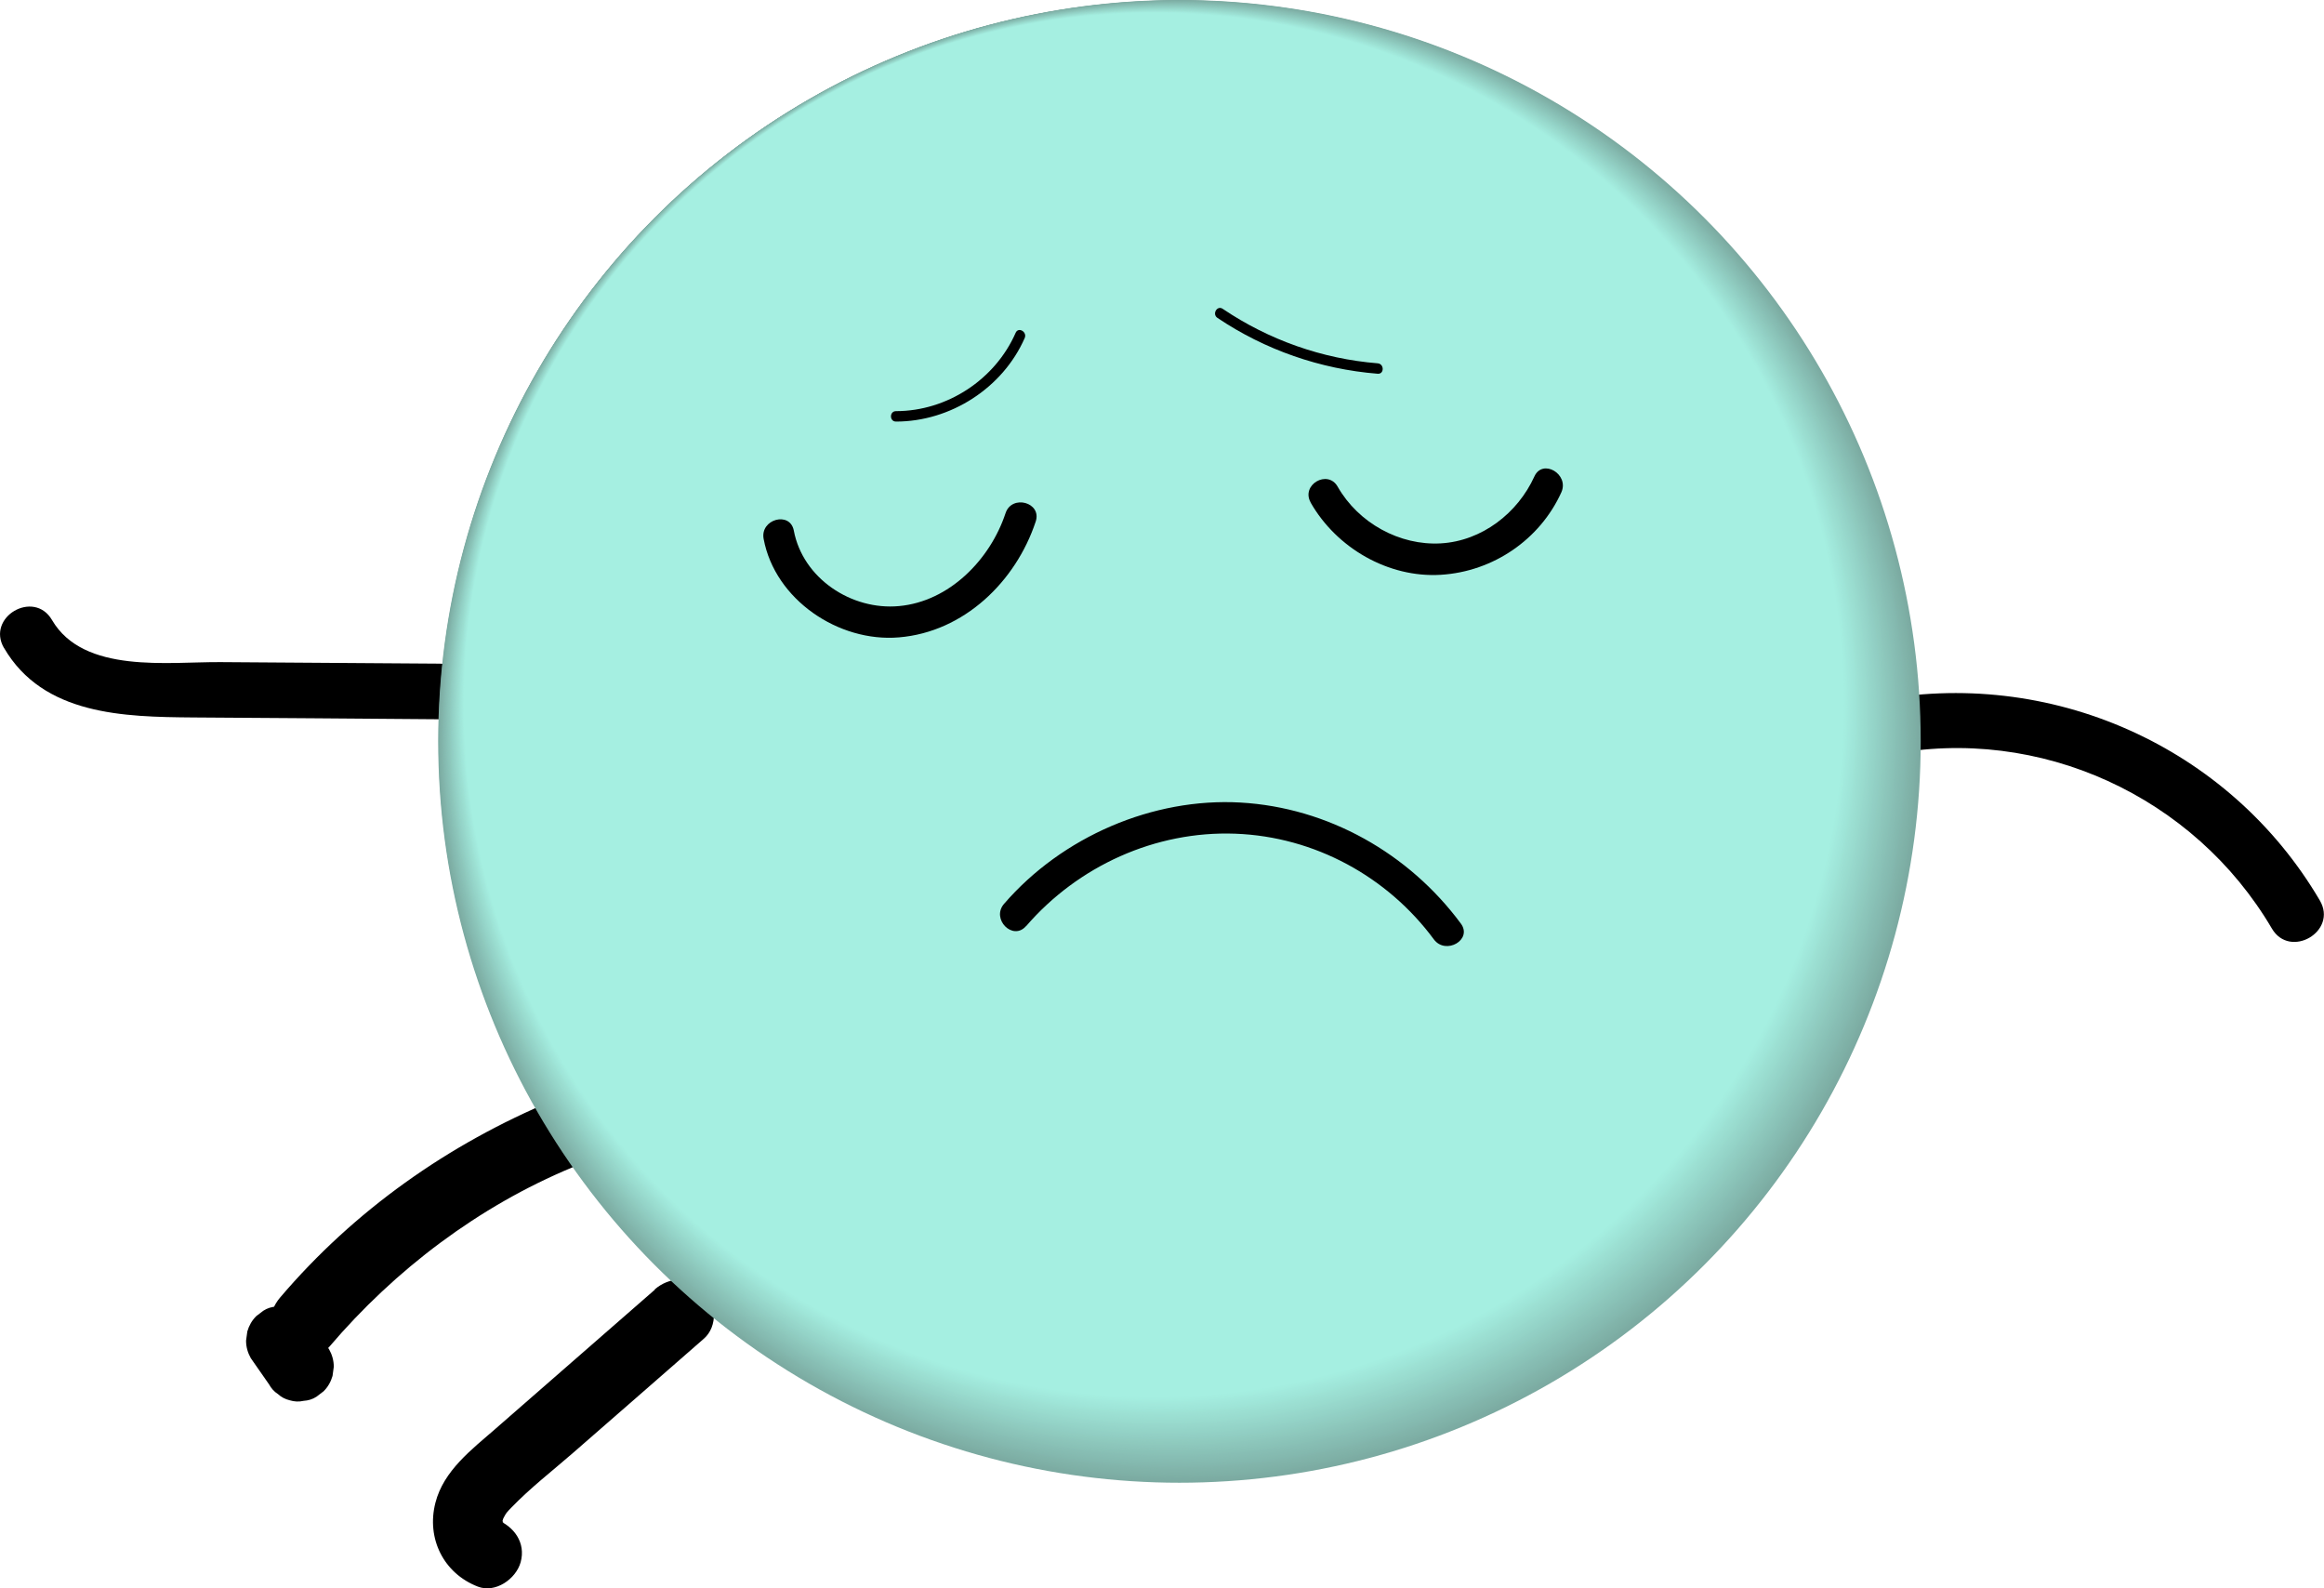 <?xml version="1.0" encoding="UTF-8"?>
<svg id="Layer_2" data-name="Layer 2" xmlns="http://www.w3.org/2000/svg" viewBox="0 0 167.17 114.23">
  <defs>
    <style>
      .cls-1 {
        fill: #90cdc2;
      }

      .cls-2 {
        fill: #90ccc0;
      }

      .cls-3 {
        fill: #7fb1a7;
      }

      .cls-4 {
        fill: #80b2a8;
      }

      .cls-5 {
        fill: #7eb0a6;
      }

      .cls-6 {
        fill: #7eafa5;
      }

      .cls-7 {
        fill: #95d5c9;
      }

      .cls-8 {
        fill: #98dacd;
      }

      .cls-9 {
        fill: #7dada4;
      }

      .cls-10 {
        fill: #97d8cc;
      }

      .cls-11 {
        fill: #97d7cb;
      }

      .cls-12 {
        fill: #96d6ca;
      }

      .cls-13 {
        fill: #7caca3;
      }

      .cls-14 {
        fill: #7caba2;
      }

      .cls-15 {
        fill: #8ac3b8;
      }

      .cls-16 {
        fill: #91cec3;
      }

      .cls-17 {
        fill: #9ee4d7;
      }

      .cls-18 {
        fill: #9fe5d8;
      }

      .cls-19 {
        fill: #9fe6d9;
      }

      .cls-20 {
        fill: #a0e7da;
      }

      .cls-21 {
        fill: #9de3d5;
      }

      .cls-22 {
        fill: #83b8ae;
      }

      .cls-23 {
        fill: #84b9af;
      }

      .cls-24 {
        fill: #89c1b6;
      }

      .cls-25 {
        fill: #89c2b7;
      }

      .cls-26 {
        fill: #9ce0d3;
      }

      .cls-27 {
        fill: #9de1d4;
      }

      .cls-28 {
        fill: #9bdfd2;
      }

      .cls-29 {
        fill: #9bded1;
      }

      .cls-30 {
        fill: #8ecabe;
      }

      .cls-31 {
        fill: #8ec9bd;
      }

      .cls-32 {
        fill: #8fcbbf;
      }

      .cls-33 {
        fill: #8cc6bb;
      }

      .cls-34 {
        fill: #8cc5ba;
      }

      .cls-35 {
        fill: #8dc7bc;
      }

      .cls-36 {
        fill: #8bc4b9;
      }

      .cls-37 {
        fill: #92d0c5;
      }

      .cls-38 {
        fill: #92cfc4;
      }

      .cls-39 {
        fill: #a3ecde;
      }

      .cls-40 {
        fill: #a5efe1;
      }

      .cls-41 {
        fill: #a4eddf;
      }

      .cls-42 {
        fill: #a4eee0;
      }

      .cls-43 {
        fill: #a2eadd;
      }

      .cls-44 {
        fill: #a2e9dc;
      }

      .cls-45 {
        fill: #93d2c6;
      }

      .cls-46 {
        fill: #81b3a9;
      }

      .cls-47 {
        fill: #81b4aa;
      }

      .cls-48 {
        fill: #9addd0;
      }

      .cls-49 {
        fill: #94d3c7;
      }

      .cls-50 {
        fill: #a1e8db;
      }

      .cls-51 {
        fill: #94d4c8;
      }

      .cls-52 {
        fill: #86bcb2;
      }

      .cls-53 {
        fill: #99dccf;
      }

      .cls-54 {
        fill: #99dbce;
      }

      .cls-55 {
        fill: #88bfb5;
      }

      .cls-56 {
        fill: #87beb4;
      }

      .cls-57 {
        fill: #87bdb3;
      }

      .cls-58 {
        fill: #85bab0;
      }

      .cls-59 {
        fill: #85bbb1;
      }

      .cls-60 {
        fill: #83b6ad;
      }

      .cls-61 {
        fill: #82b5ab;
      }

      .cls-62 {
        fill: #7baaa1;
      }
    </style>
  </defs>
  <g id="Layer_12" data-name="Layer 12">
    <path d="M135.84,54.28c10.88-2.13,21.99,2.99,27.58,12.5,1.3,2.22,4.76,.21,3.45-2.02-6.54-11.13-19.46-16.82-32.1-14.34-2.52,.49-1.46,4.35,1.06,3.86h0Z"/>
    <path d="M.29,46.6c2.82,4.84,8.63,4.96,13.59,5,5.91,.04,11.83,.08,17.74,.13,2.57,.02,2.58-3.98,0-4-5.25-.04-10.5-.08-15.74-.11-3.77-.03-9.87,.86-12.14-3.03-1.3-2.22-4.75-.21-3.45,2.02H.29Z"/>
    <g>
      <path d="M39.83,79.13c-7.58,3.15-14.36,7.93-19.69,14.2-.87,1.03-1.01,2.53,0,3.54,.9,.9,2.66,1.03,3.54,0,4.75-5.58,10.78-10.12,17.49-12.91,1.25-.52,2.14-1.66,1.75-3.08-.32-1.18-1.82-2.27-3.08-1.75h0Z"/>
      <path d="M18.04,97.68c.44,.63,.87,1.26,1.31,1.88,.16,.29,.37,.53,.64,.7,.24,.22,.52,.37,.85,.45,.33,.1,.66,.12,1,.04,.33-.02,.64-.11,.93-.3l.51-.39c.31-.31,.52-.68,.64-1.1l.09-.66c0-.45-.12-.87-.34-1.26-.44-.63-.87-1.26-1.31-1.88-.16-.29-.37-.53-.64-.7-.24-.22-.52-.37-.85-.45-.33-.1-.66-.12-1-.04-.33,.02-.64,.11-.93,.3l-.51,.39c-.31,.31-.52,.68-.64,1.1l-.09,.66c0,.45,.12,.87,.34,1.26h0Z"/>
    </g>
    <path d="M47.11,92.75c-3.82,3.34-7.65,6.67-11.47,10.01-1.71,1.49-3.73,3.01-4.32,5.32-.66,2.57,.59,5.08,3.05,6.03,1.26,.49,2.74-.54,3.08-1.75,.39-1.41-.48-2.59-1.75-3.08,.21,.08,.33,.16,.48,.33,.22,.23-.09-.26,0,.04,.1,.33-.05-.23-.07-.3,.07,.27,.13,.21,.04,.03,.02-.25,.02-.29,0-.09-.02,.16-.01,.16,.02,.02,.04-.12,.04-.13,0-.05-.06,.13-.03,.07,.1-.18,.14-.26,.16-.29,.52-.66,1.36-1.41,2.94-2.63,4.41-3.91,3.14-2.74,6.29-5.48,9.43-8.23,1.02-.89,.91-2.63,0-3.54-1.01-1.01-2.52-.89-3.54,0h0Z"/>
    <g>
      <circle class="cls-62" cx="84.84" cy="53.32" r="53.32"/>
      <circle class="cls-14" cx="84.81" cy="53.28" r="53.26"/>
      <ellipse class="cls-13" cx="84.78" cy="53.24" rx="53.2" ry="53.21"/>
      <ellipse class="cls-9" cx="84.75" cy="53.19" rx="53.14" ry="53.15"/>
      <ellipse class="cls-6" cx="84.72" cy="53.15" rx="53.08" ry="53.09"/>
      <ellipse class="cls-5" cx="84.69" cy="53.11" rx="53.02" ry="53.03"/>
      <ellipse class="cls-3" cx="84.66" cy="53.07" rx="52.96" ry="52.98"/>
      <ellipse class="cls-4" cx="84.63" cy="53.02" rx="52.9" ry="52.92"/>
      <ellipse class="cls-46" cx="84.6" cy="52.98" rx="52.84" ry="52.86"/>
      <ellipse class="cls-47" cx="84.57" cy="52.94" rx="52.78" ry="52.8"/>
      <ellipse class="cls-61" cx="84.54" cy="52.89" rx="52.72" ry="52.74"/>
      <ellipse class="cls-60" cx="84.51" cy="52.85" rx="52.66" ry="52.69"/>
      <ellipse class="cls-22" cx="84.48" cy="52.81" rx="52.6" ry="52.63"/>
      <ellipse class="cls-23" cx="84.45" cy="52.77" rx="52.54" ry="52.57"/>
      <ellipse class="cls-58" cx="84.42" cy="52.72" rx="52.48" ry="52.51"/>
      <ellipse class="cls-59" cx="84.39" cy="52.68" rx="52.42" ry="52.46"/>
      <ellipse class="cls-52" cx="84.36" cy="52.64" rx="52.36" ry="52.4"/>
      <ellipse class="cls-57" cx="84.33" cy="52.59" rx="52.3" ry="52.34"/>
      <ellipse class="cls-56" cx="84.3" cy="52.55" rx="52.24" ry="52.28"/>
      <ellipse class="cls-55" cx="84.27" cy="52.51" rx="52.18" ry="52.22"/>
      <ellipse class="cls-24" cx="84.24" cy="52.47" rx="52.11" ry="52.17"/>
      <ellipse class="cls-25" cx="84.21" cy="52.42" rx="52.05" ry="52.11"/>
      <ellipse class="cls-15" cx="84.18" cy="52.38" rx="51.99" ry="52.05"/>
      <ellipse class="cls-36" cx="84.15" cy="52.34" rx="51.93" ry="51.99"/>
      <ellipse class="cls-34" cx="84.12" cy="52.29" rx="51.87" ry="51.93"/>
      <ellipse class="cls-33" cx="84.09" cy="52.25" rx="51.81" ry="51.88"/>
      <ellipse class="cls-35" cx="84.06" cy="52.21" rx="51.75" ry="51.82"/>
      <ellipse class="cls-31" cx="84.03" cy="52.17" rx="51.69" ry="51.76"/>
      <ellipse class="cls-30" cx="84" cy="52.12" rx="51.63" ry="51.7"/>
      <ellipse class="cls-32" cx="83.96" cy="52.08" rx="51.57" ry="51.65"/>
      <ellipse class="cls-2" cx="83.93" cy="52.04" rx="51.51" ry="51.59"/>
      <ellipse class="cls-1" cx="83.9" cy="51.99" rx="51.45" ry="51.53"/>
      <ellipse class="cls-16" cx="83.87" cy="51.95" rx="51.39" ry="51.47"/>
      <ellipse class="cls-38" cx="83.84" cy="51.91" rx="51.33" ry="51.41"/>
      <ellipse class="cls-37" cx="83.81" cy="51.86" rx="51.27" ry="51.36"/>
      <ellipse class="cls-45" cx="83.78" cy="51.82" rx="51.21" ry="51.3"/>
      <ellipse class="cls-49" cx="83.75" cy="51.78" rx="51.15" ry="51.24"/>
      <ellipse class="cls-51" cx="83.72" cy="51.74" rx="51.09" ry="51.18"/>
      <ellipse class="cls-7" cx="83.69" cy="51.69" rx="51.03" ry="51.12"/>
      <ellipse class="cls-12" cx="83.66" cy="51.65" rx="50.97" ry="51.07"/>
      <ellipse class="cls-11" cx="83.63" cy="51.61" rx="50.91" ry="51.01"/>
      <ellipse class="cls-10" cx="83.6" cy="51.56" rx="50.85" ry="50.95"/>
      <ellipse class="cls-8" cx="83.57" cy="51.52" rx="50.78" ry="50.89"/>
      <ellipse class="cls-54" cx="83.54" cy="51.48" rx="50.72" ry="50.84"/>
      <ellipse class="cls-53" cx="83.51" cy="51.44" rx="50.66" ry="50.78"/>
      <ellipse class="cls-48" cx="83.48" cy="51.39" rx="50.6" ry="50.72"/>
      <ellipse class="cls-29" cx="83.45" cy="51.35" rx="50.54" ry="50.66"/>
      <ellipse class="cls-28" cx="83.42" cy="51.31" rx="50.48" ry="50.6"/>
      <ellipse class="cls-26" cx="83.39" cy="51.26" rx="50.42" ry="50.55"/>
      <ellipse class="cls-27" cx="83.36" cy="51.22" rx="50.36" ry="50.49"/>
      <ellipse class="cls-21" cx="83.33" cy="51.18" rx="50.3" ry="50.43"/>
      <ellipse class="cls-17" cx="83.3" cy="51.14" rx="50.24" ry="50.37"/>
      <ellipse class="cls-18" cx="83.27" cy="51.09" rx="50.18" ry="50.31"/>
      <ellipse class="cls-19" cx="83.24" cy="51.05" rx="50.12" ry="50.26"/>
      <ellipse class="cls-20" cx="83.21" cy="51.01" rx="50.06" ry="50.2"/>
      <ellipse class="cls-50" cx="83.18" cy="50.96" rx="50" ry="50.14"/>
      <ellipse class="cls-44" cx="83.15" cy="50.92" rx="49.94" ry="50.08"/>
      <ellipse class="cls-43" cx="83.12" cy="50.88" rx="49.88" ry="50.03"/>
      <ellipse class="cls-39" cx="83.09" cy="50.84" rx="49.82" ry="49.97"/>
      <ellipse class="cls-41" cx="83.06" cy="50.79" rx="49.76" ry="49.91"/>
      <ellipse class="cls-42" cx="83.03" cy="50.75" rx="49.7" ry="49.85"/>
      <ellipse class="cls-40" cx="83" cy="50.71" rx="49.64" ry="49.79"/>
    </g>
    <path d="M54.93,38.76c.82,4.37,5.39,7.45,9.74,7.08,4.67-.39,8.4-4.01,9.83-8.33,.46-1.38-1.72-1.97-2.17-.6-1.1,3.33-4.04,6.35-7.66,6.68-3.42,.32-6.92-1.99-7.57-5.43-.27-1.42-2.44-.82-2.17,.6h0Z"/>
    <path d="M94.28,36.15c1.86,3.26,5.58,5.42,9.36,5.19s7.14-2.55,8.67-5.93c.59-1.31-1.35-2.45-1.94-1.14-1.2,2.64-3.78,4.64-6.73,4.81s-5.93-1.46-7.42-4.08c-.72-1.26-2.66-.13-1.94,1.14h0Z"/>
    <path d="M64.45,30.32c3.92,0,7.68-2.41,9.26-6.01,.19-.44-.45-.82-.65-.38-1.47,3.36-4.93,5.64-8.61,5.64-.48,0-.48,.75,0,.75h0Z"/>
    <path d="M87.57,22.86c3.43,2.31,7.41,3.69,11.53,4.02,.48,.04,.48-.71,0-.75-3.99-.32-7.83-1.68-11.15-3.92-.4-.27-.78,.38-.38,.65h0Z"/>
    <path d="M73.81,66.61c3.74-4.33,9.3-6.86,15.04-6.65s10.98,3.12,14.29,7.6c.85,1.15,2.81,.03,1.94-1.14-3.74-5.05-9.55-8.34-15.85-8.7s-12.83,2.45-17.01,7.29c-.94,1.09,.64,2.69,1.59,1.59h0Z"/>
  </g>
</svg>